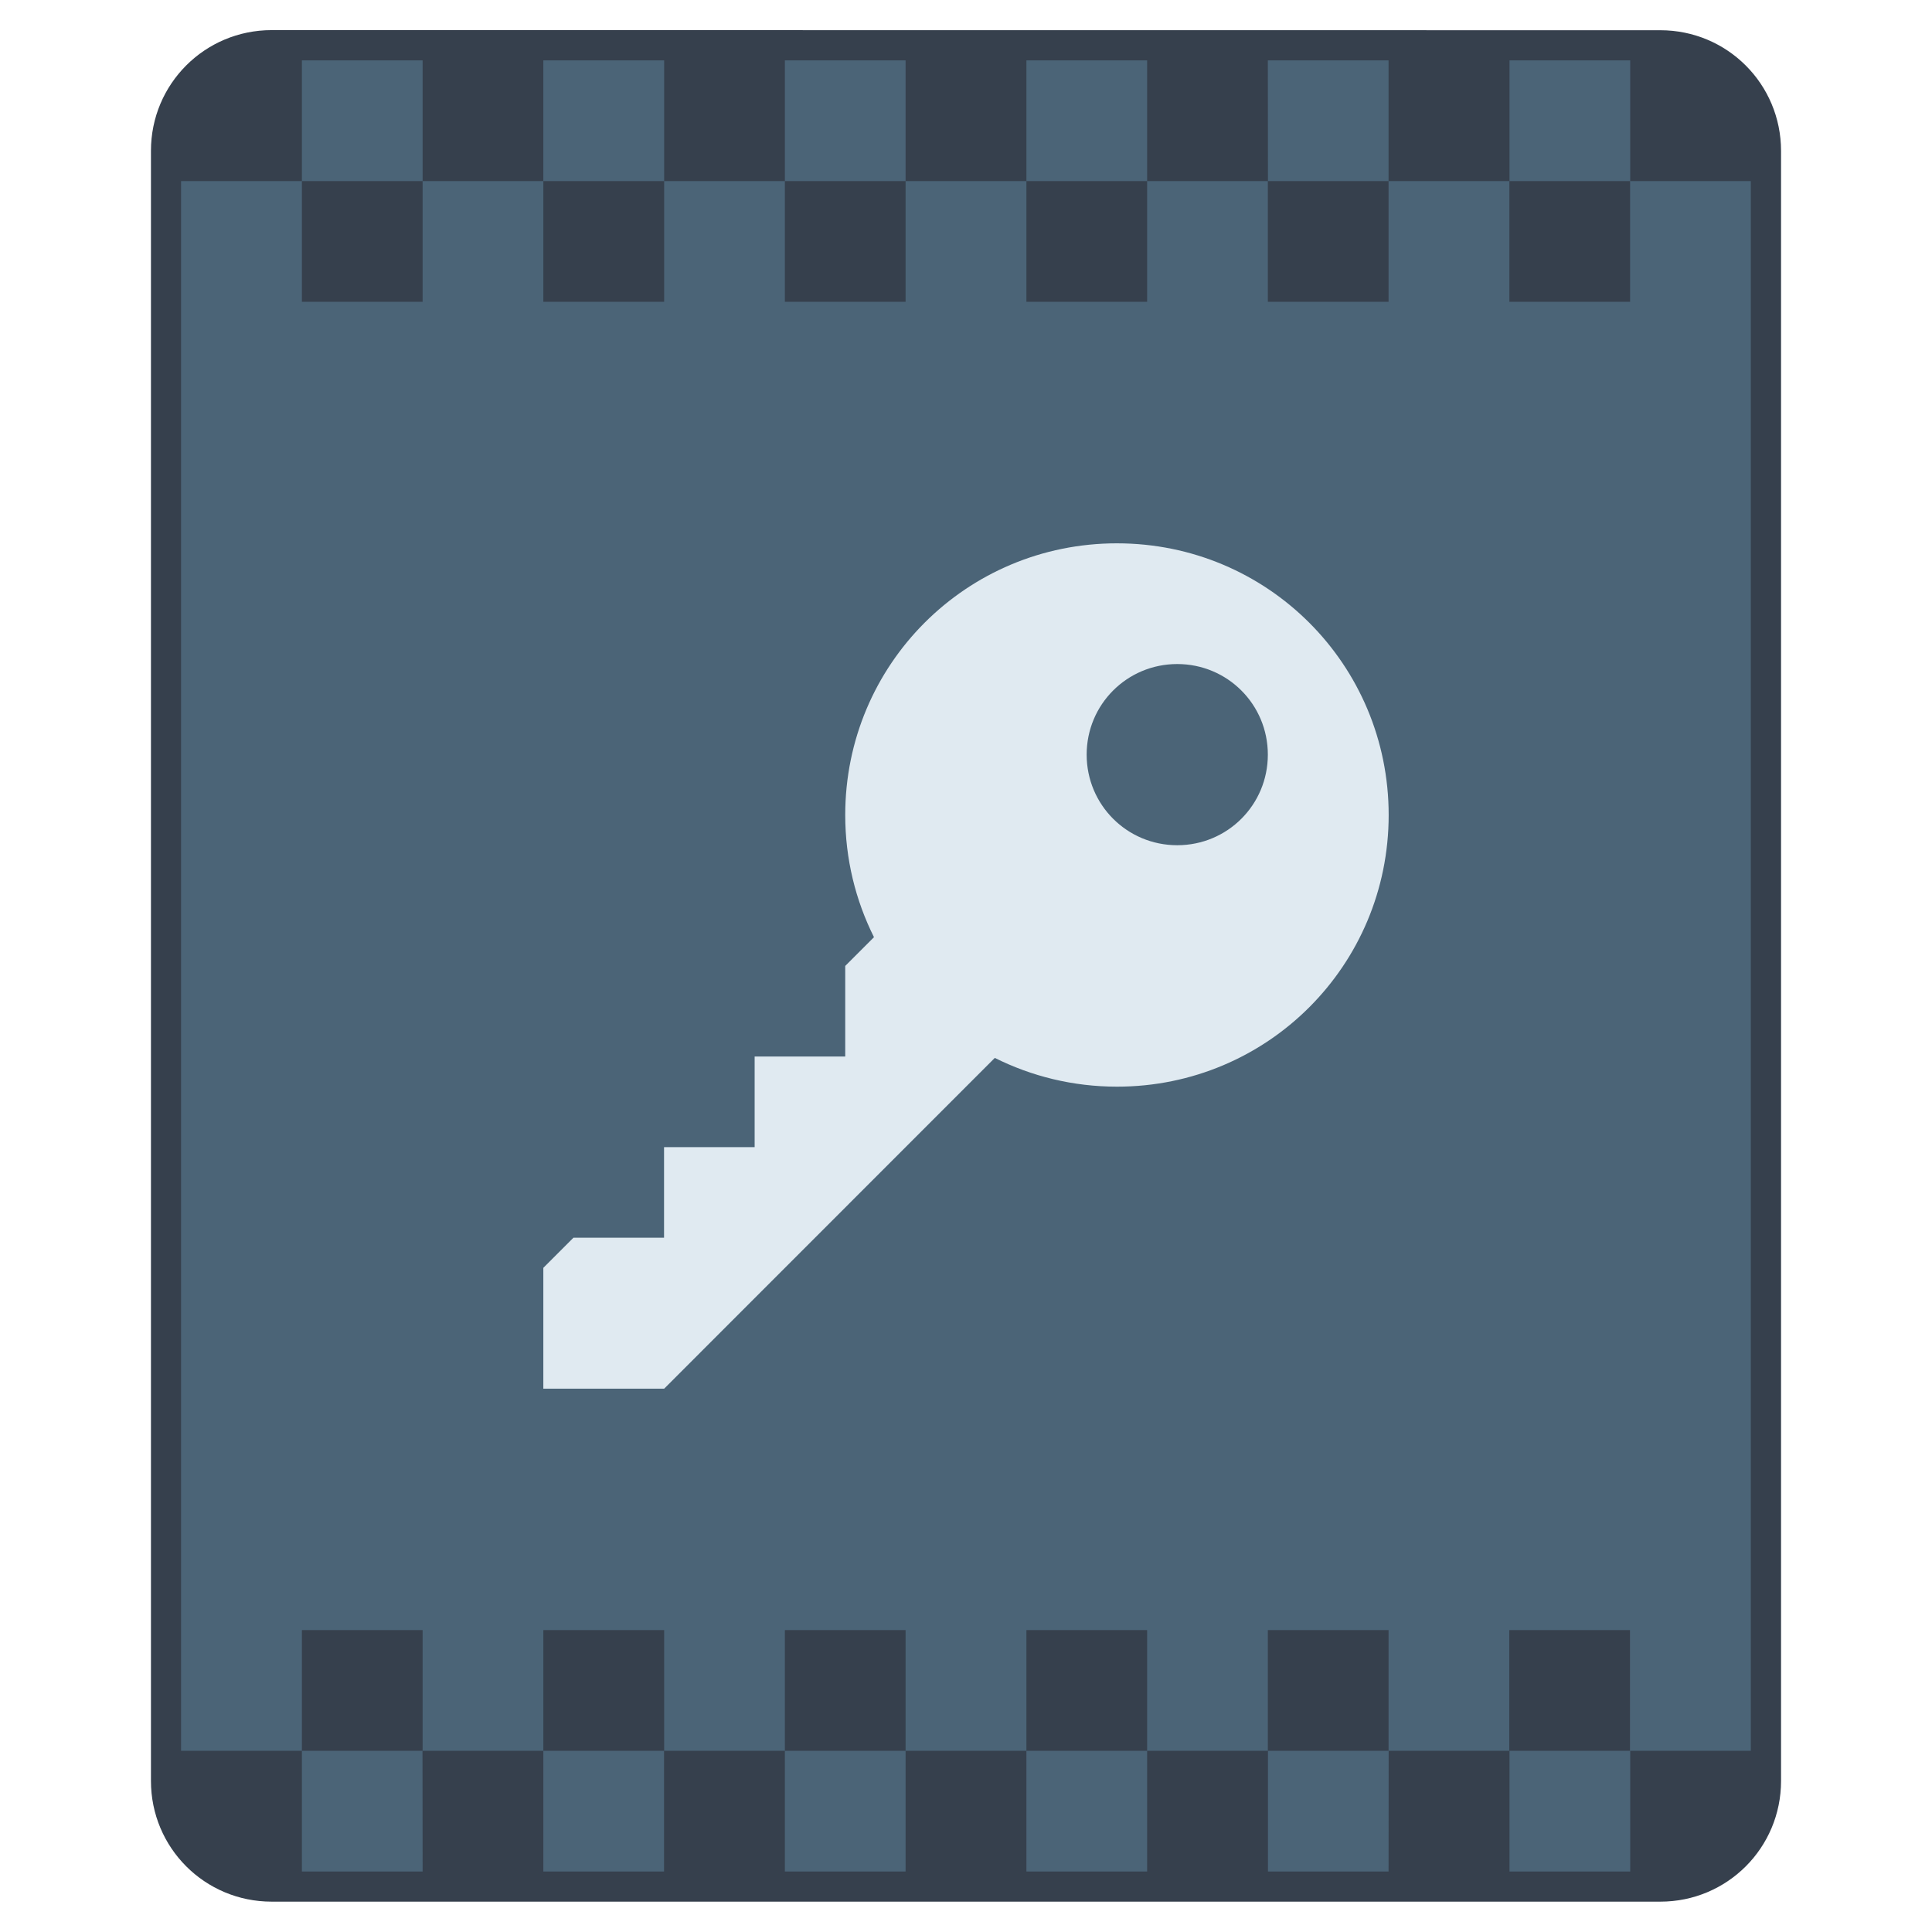 <?xml version="1.0" encoding="UTF-8" standalone="no"?>
<!-- Created with Inkscape (http://www.inkscape.org/) -->

<svg
   width="64"
   height="64"
   viewBox="0 0 16.933 16.933"
   version="1.1"
   id="svg5"
   inkscape:version="1.2.1 (9c6d41e410, 2022-07-14)"
   sodipodi:docname="application-pkcs7-mime.svg"
   xmlns:inkscape="http://www.inkscape.org/namespaces/inkscape"
   xmlns:sodipodi="http://sodipodi.sourceforge.net/DTD/sodipodi-0.dtd"
   xmlns="http://www.w3.org/2000/svg"
   xmlns:svg="http://www.w3.org/2000/svg">
  <sodipodi:namedview
     id="namedview7"
     pagecolor="#ffffff"
     bordercolor="#000000"
     borderopacity="0.25"
     inkscape:showpageshadow="false"
     inkscape:pageopacity="0.0"
     inkscape:pagecheckerboard="0"
     inkscape:deskcolor="#d1d1d1"
     inkscape:document-units="px"
     showgrid="true"
     inkscape:zoom="14.481547"
     inkscape:cx="40.15455"
     inkscape:cy="31.833616"
     inkscape:window-width="2160"
     inkscape:window-height="1330"
     inkscape:window-x="0"
     inkscape:window-y="0"
     inkscape:window-maximized="1"
     inkscape:current-layer="layer1">
    <inkscape:grid
       type="xygrid"
       id="grid290"
       originx="0"
       originy="0" />
  </sodipodi:namedview>
  <defs
     id="defs2" />
  <g
     inkscape:label="Capa 1"
     inkscape:groupmode="layer"
     id="layer1">
    <g
       id="g5167"
       transform="translate(-2.117,1.058)">
      <path
         inkscape:connector-curvature="0"
         style="vector-effect:none;fill:#36404d;fill-opacity:1;stroke:none;stroke-width:0.529;stroke-linecap:round;stroke-linejoin:round;stroke-miterlimit:4;stroke-dasharray:none;stroke-dashoffset:0;stroke-opacity:1"
         d="m 4.498,-0.794 c -0.586,0 -1.058,0.472 -1.058,1.058 v 3.704 1.058 9.525 c 0,0.586 0.472,1.058 1.058,1.058 H 16.669 c 0.586,0 1.058,-0.472 1.058,-1.058 V 5.027 3.969 3.704 0.265 c 0,-0.586 -0.472,-1.058 -1.058,-1.058 z"
         id="rect971" />
      <path
         id="path1498"
         d="M 4.763,-0.529 V 0 0.529 H 5.821 V -0.529 Z M 5.821,0.529 V 1.587 H 4.763 V 0.529 H 4.233 3.704 v 2.91 0.529 0.794 9.525 H 4.233 4.763 V 13.229 H 5.821 V 14.287 H 6.879 V 13.229 H 7.938 V 14.287 H 8.996 V 13.229 H 10.054 V 14.287 H 11.113 v -1.058 h 1.058 v 1.058 h 1.058 V 13.229 H 14.287 v 1.058 h 1.058 v -1.058 h 1.058 V 14.287 H 16.933 17.462 V 4.763 3.969 3.44 0.529 H 16.933 16.404 V 1.587 H 15.346 V 0.529 H 14.287 V 1.587 H 13.229 V 0.529 H 12.171 V 1.587 H 11.113 V 0.529 H 10.054 V 1.587 H 8.996 V 0.529 H 7.938 V 1.587 H 6.879 V 0.529 Z m 1.058,0 H 7.938 V -0.529 H 6.879 Z m 2.117,0 H 10.054 V -0.529 H 8.996 Z m 2.117,0 h 1.058 V -0.529 H 11.113 Z m 2.117,0 H 14.287 v -1.058 h -1.058 z m 2.117,0 h 1.058 V 0 -0.529 h -1.058 z m 1.058,13.758 h -1.058 v 1.058 h 1.058 v -0.529 z m -2.117,0 h -1.058 v 1.058 H 14.287 Z m -2.117,0 H 11.113 v 1.058 h 1.058 z m -2.117,0 H 8.996 v 1.058 h 1.058 z m -2.117,0 H 6.879 v 1.058 h 1.058 z m -2.117,0 H 4.763 v 0.529 0.529 h 1.058 z"
         style="vector-effect:none;fill:#4b6477;fill-opacity:1;stroke:none;stroke-width:0.529;stroke-linecap:round;stroke-linejoin:round;stroke-miterlimit:4;stroke-dasharray:none;stroke-dashoffset:0;stroke-opacity:1"
         inkscape:connector-curvature="0" />
      <path
         id="path2564"
         style="fill:#e0eaf1;fill-opacity:1;stroke-width:0.529;stroke-linecap:square;stroke-miterlimit:1.8;paint-order:stroke fill markers;stop-color:#000000"
         d="m 11.906,3.704 c -1.319,0 -2.381,1.062 -2.381,2.381 0,0.386 0.091,0.749 0.252,1.071 l -0.252,0.252 v 0.794 h -0.794 v 0.794 h -0.794 v 0.794 h -0.794 L 6.879,10.054 V 11.113 H 7.938 L 10.836,8.214 c 0.322,0.161 0.685,0.252 1.071,0.252 1.319,0 2.381,-1.062 2.381,-2.381 0,-1.319 -1.062,-2.381 -2.381,-2.381 z m 0.529,1.058 c 0.44,0 0.794,0.354 0.794,0.794 0,0.44 -0.354,0.794 -0.794,0.794 -0.44,0 -0.794,-0.354 -0.794,-0.794 0,-0.44 0.354,-0.794 0.794,-0.794 z" />
    </g>
  </g>
</svg>
